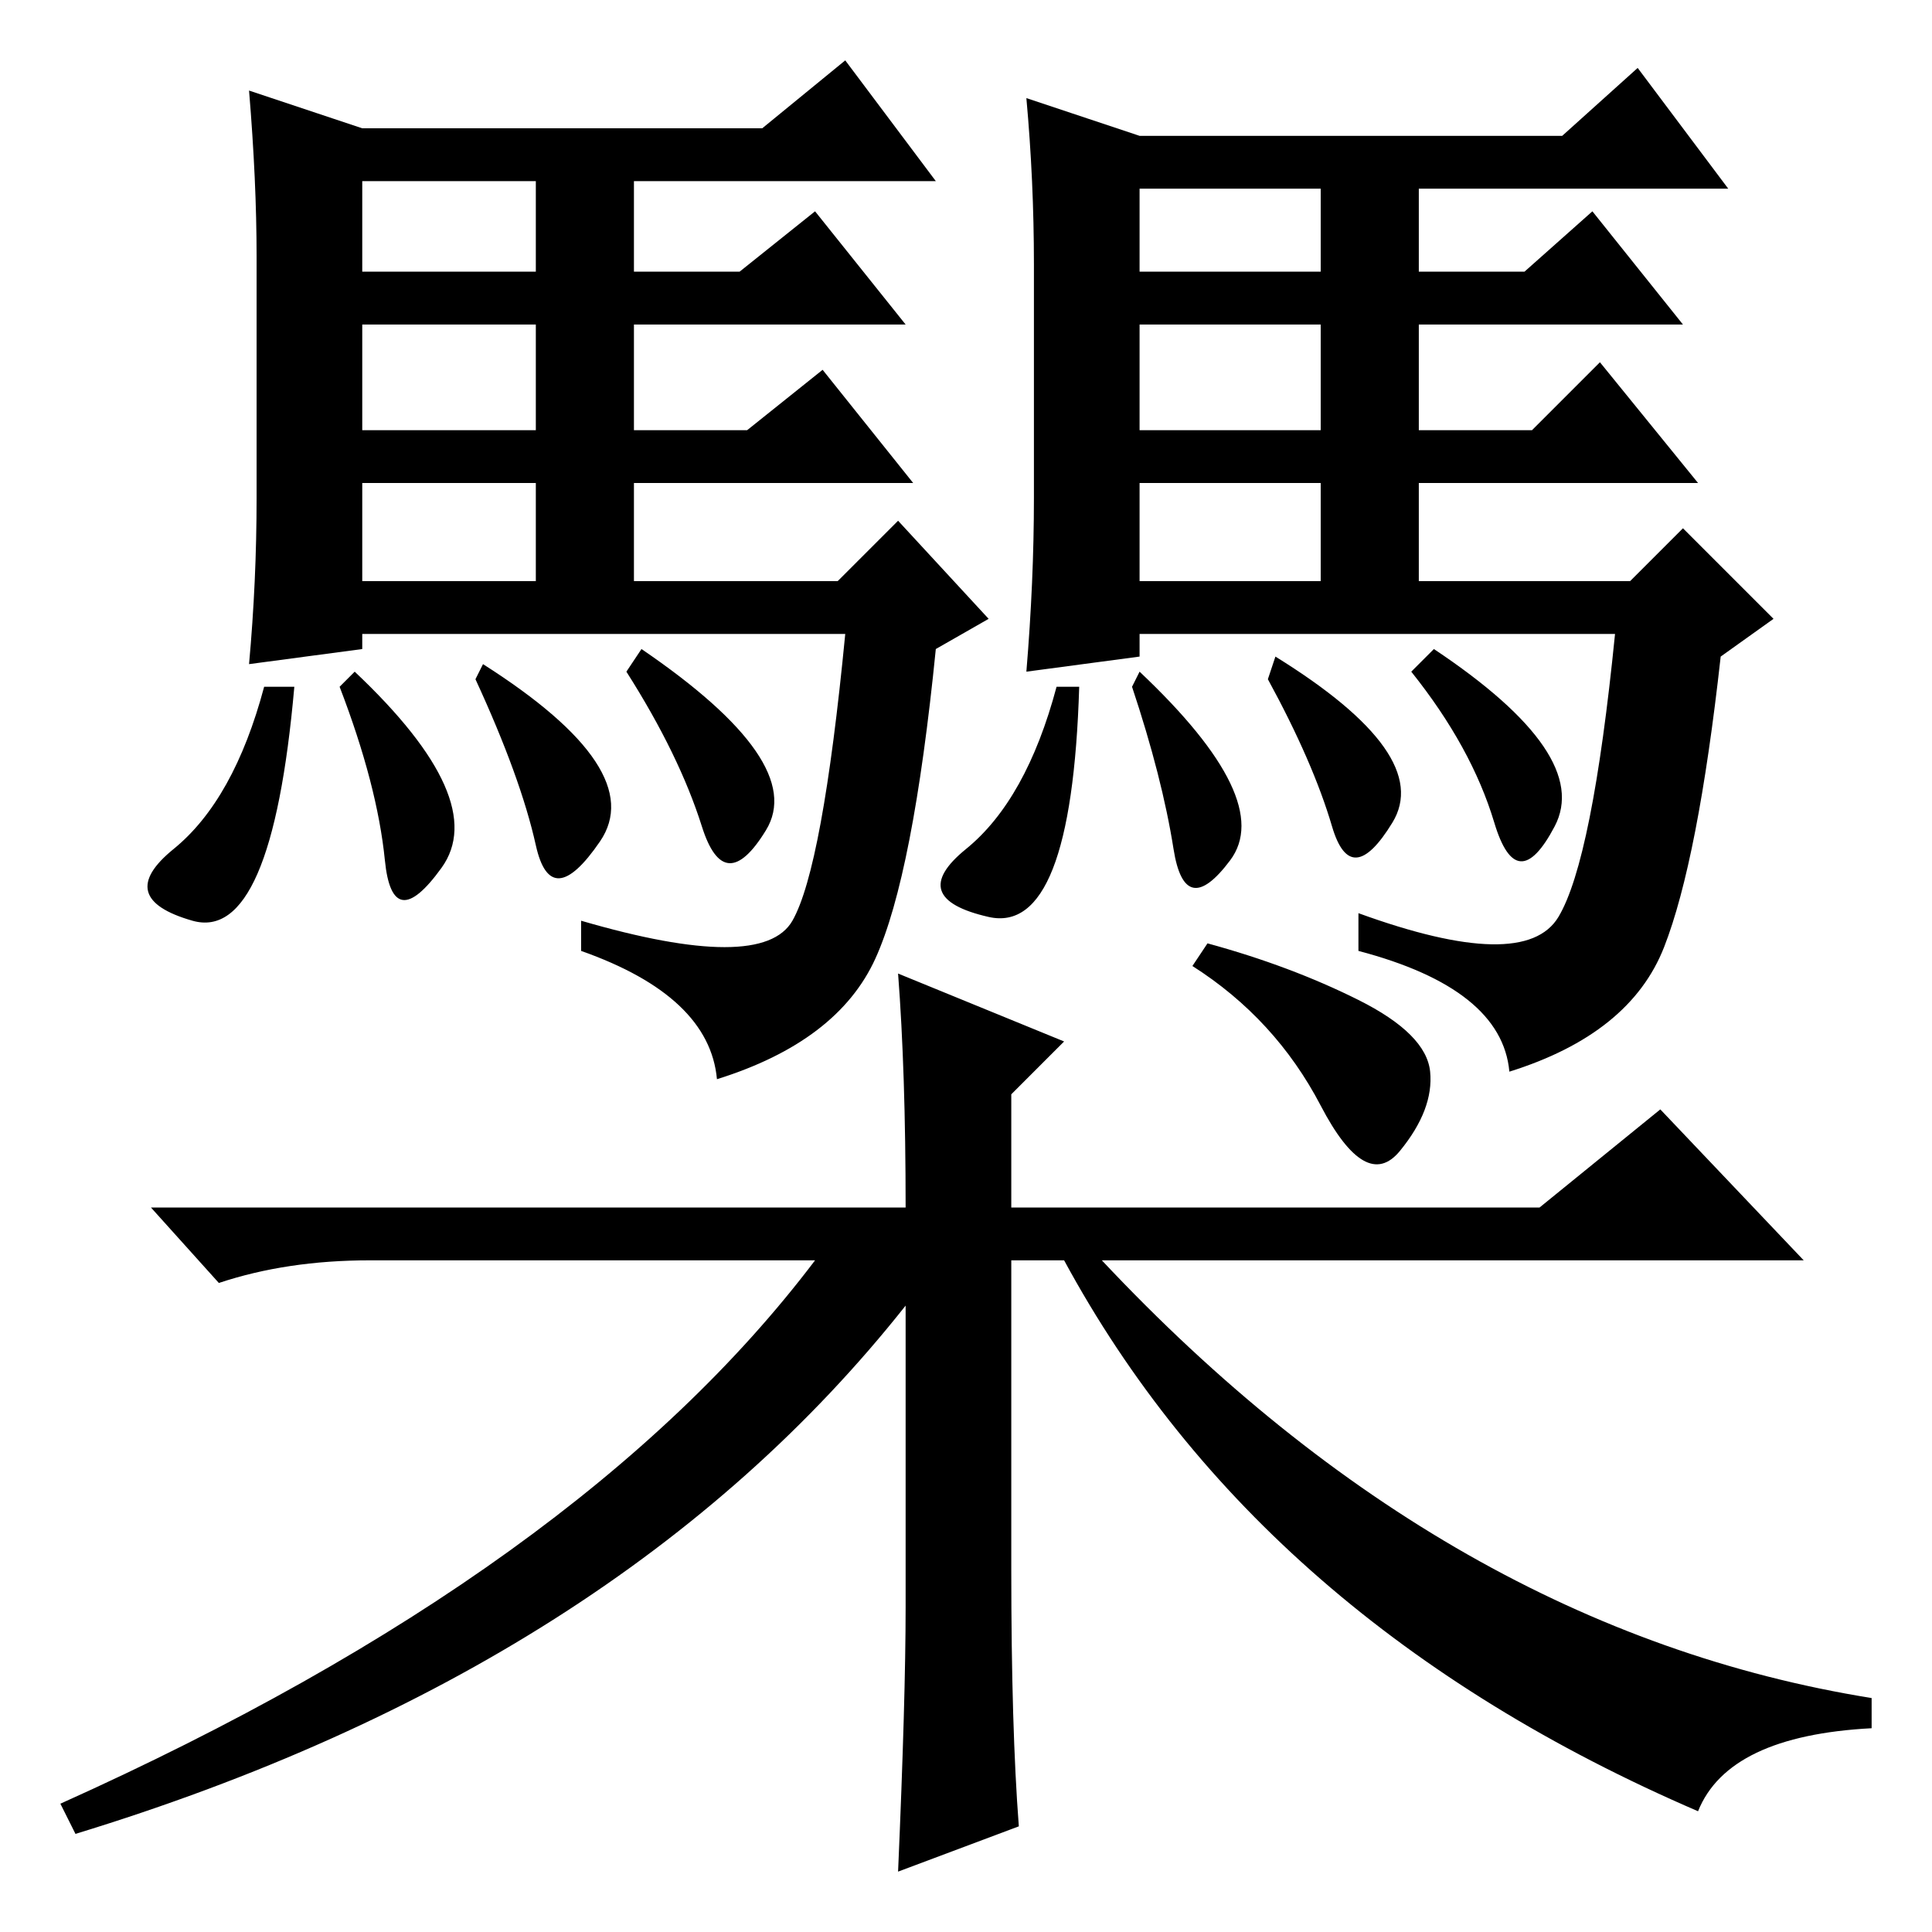 <?xml version="1.0" standalone="no"?>
<!DOCTYPE svg PUBLIC "-//W3C//DTD SVG 1.1//EN" "http://www.w3.org/Graphics/SVG/1.1/DTD/svg11.dtd" >
<svg xmlns="http://www.w3.org/2000/svg" xmlns:xlink="http://www.w3.org/1999/xlink" version="1.1" viewBox="0 -36 256 256">
  <g transform="matrix(1 0 0 -1 0 220)">
   <path fill="currentColor"
d="M112 248l12 -16h-40v-12h14l10 8l12 -15h-36v-14h15l10 8l12 -15h-37v-13h27l8 8l12 -13l-7 -4q-3 -30 -8 -41t-21 -16q-1 11 -18 17v4q24 -7 28 0t7 38h-64v-2l-15 -2q1 11 1 22v32q0 10 -1 22l15 -5h53zM48 232v-12h23v12h-23zM48 199h23v14h-23v-14zM48 192v-13h23v13
h-23zM101.5 146q-5.5 -9 -8.5 0.5t-10 20.5l2 3q22 -15 16.5 -24zM64 168q22 -14 15.5 -23.5t-8.5 -0.5t-8 22zM51 142q-1 10 -6 23l2 2q18 -17 11.5 -26t-7.5 1zM23 143.5q8 6.5 12 21.5h4q-3 -34 -13.5 -31t-2.5 9.5zM217 247l12 -16h-41v-11h14l9 8l12 -15h-35v-14h15
l9 9l13 -16h-37v-13h28l7 7l12 -12l-7 -5q-3 -27 -7.5 -38.5t-20.5 -16.5q-1 11 -20 16v5q22 -8 26.5 -0.5t7.5 37.5h-63v-3l-15 -2q1 12 1 23v31q0 11 -1 22l15 -5h56zM151 231v-11h24v11h-24zM151 199h24v14h-24v-14zM151 192v-13h24v13h-24zM206 146.5q-5 -9.5 -8 0.5
t-11 20l3 3q21 -14 16 -23.5zM169 169q21 -13 15.5 -22t-8 -0.5t-8.5 19.5zM155.5 143.5q-1.5 9.5 -5.5 21.5l1 2q18 -17 12 -25t-7.5 1.5zM128 143.5q8 6.5 12 21.5h3q-1 -33 -12 -30.5t-3 9zM160 131q11 -3 20 -7.5t9.5 -9.5t-4 -10.5t-10.5 6t-17 18.5zM134 48
q0 -21 1 -34l-16 -6q1 23 1 35v40q-38 -48 -110 -70l-2 4q69 31 100 72h-59q-11 0 -20 -3l-9 10h100q0 18 -1 31l22 -9l-7 -7v-15h70l16 13l19 -20h-93q46 -49 102 -58v-4q-19 -1 -23 -11q-58 25 -84 73h-7v-41z" />
  </g>

</svg>
